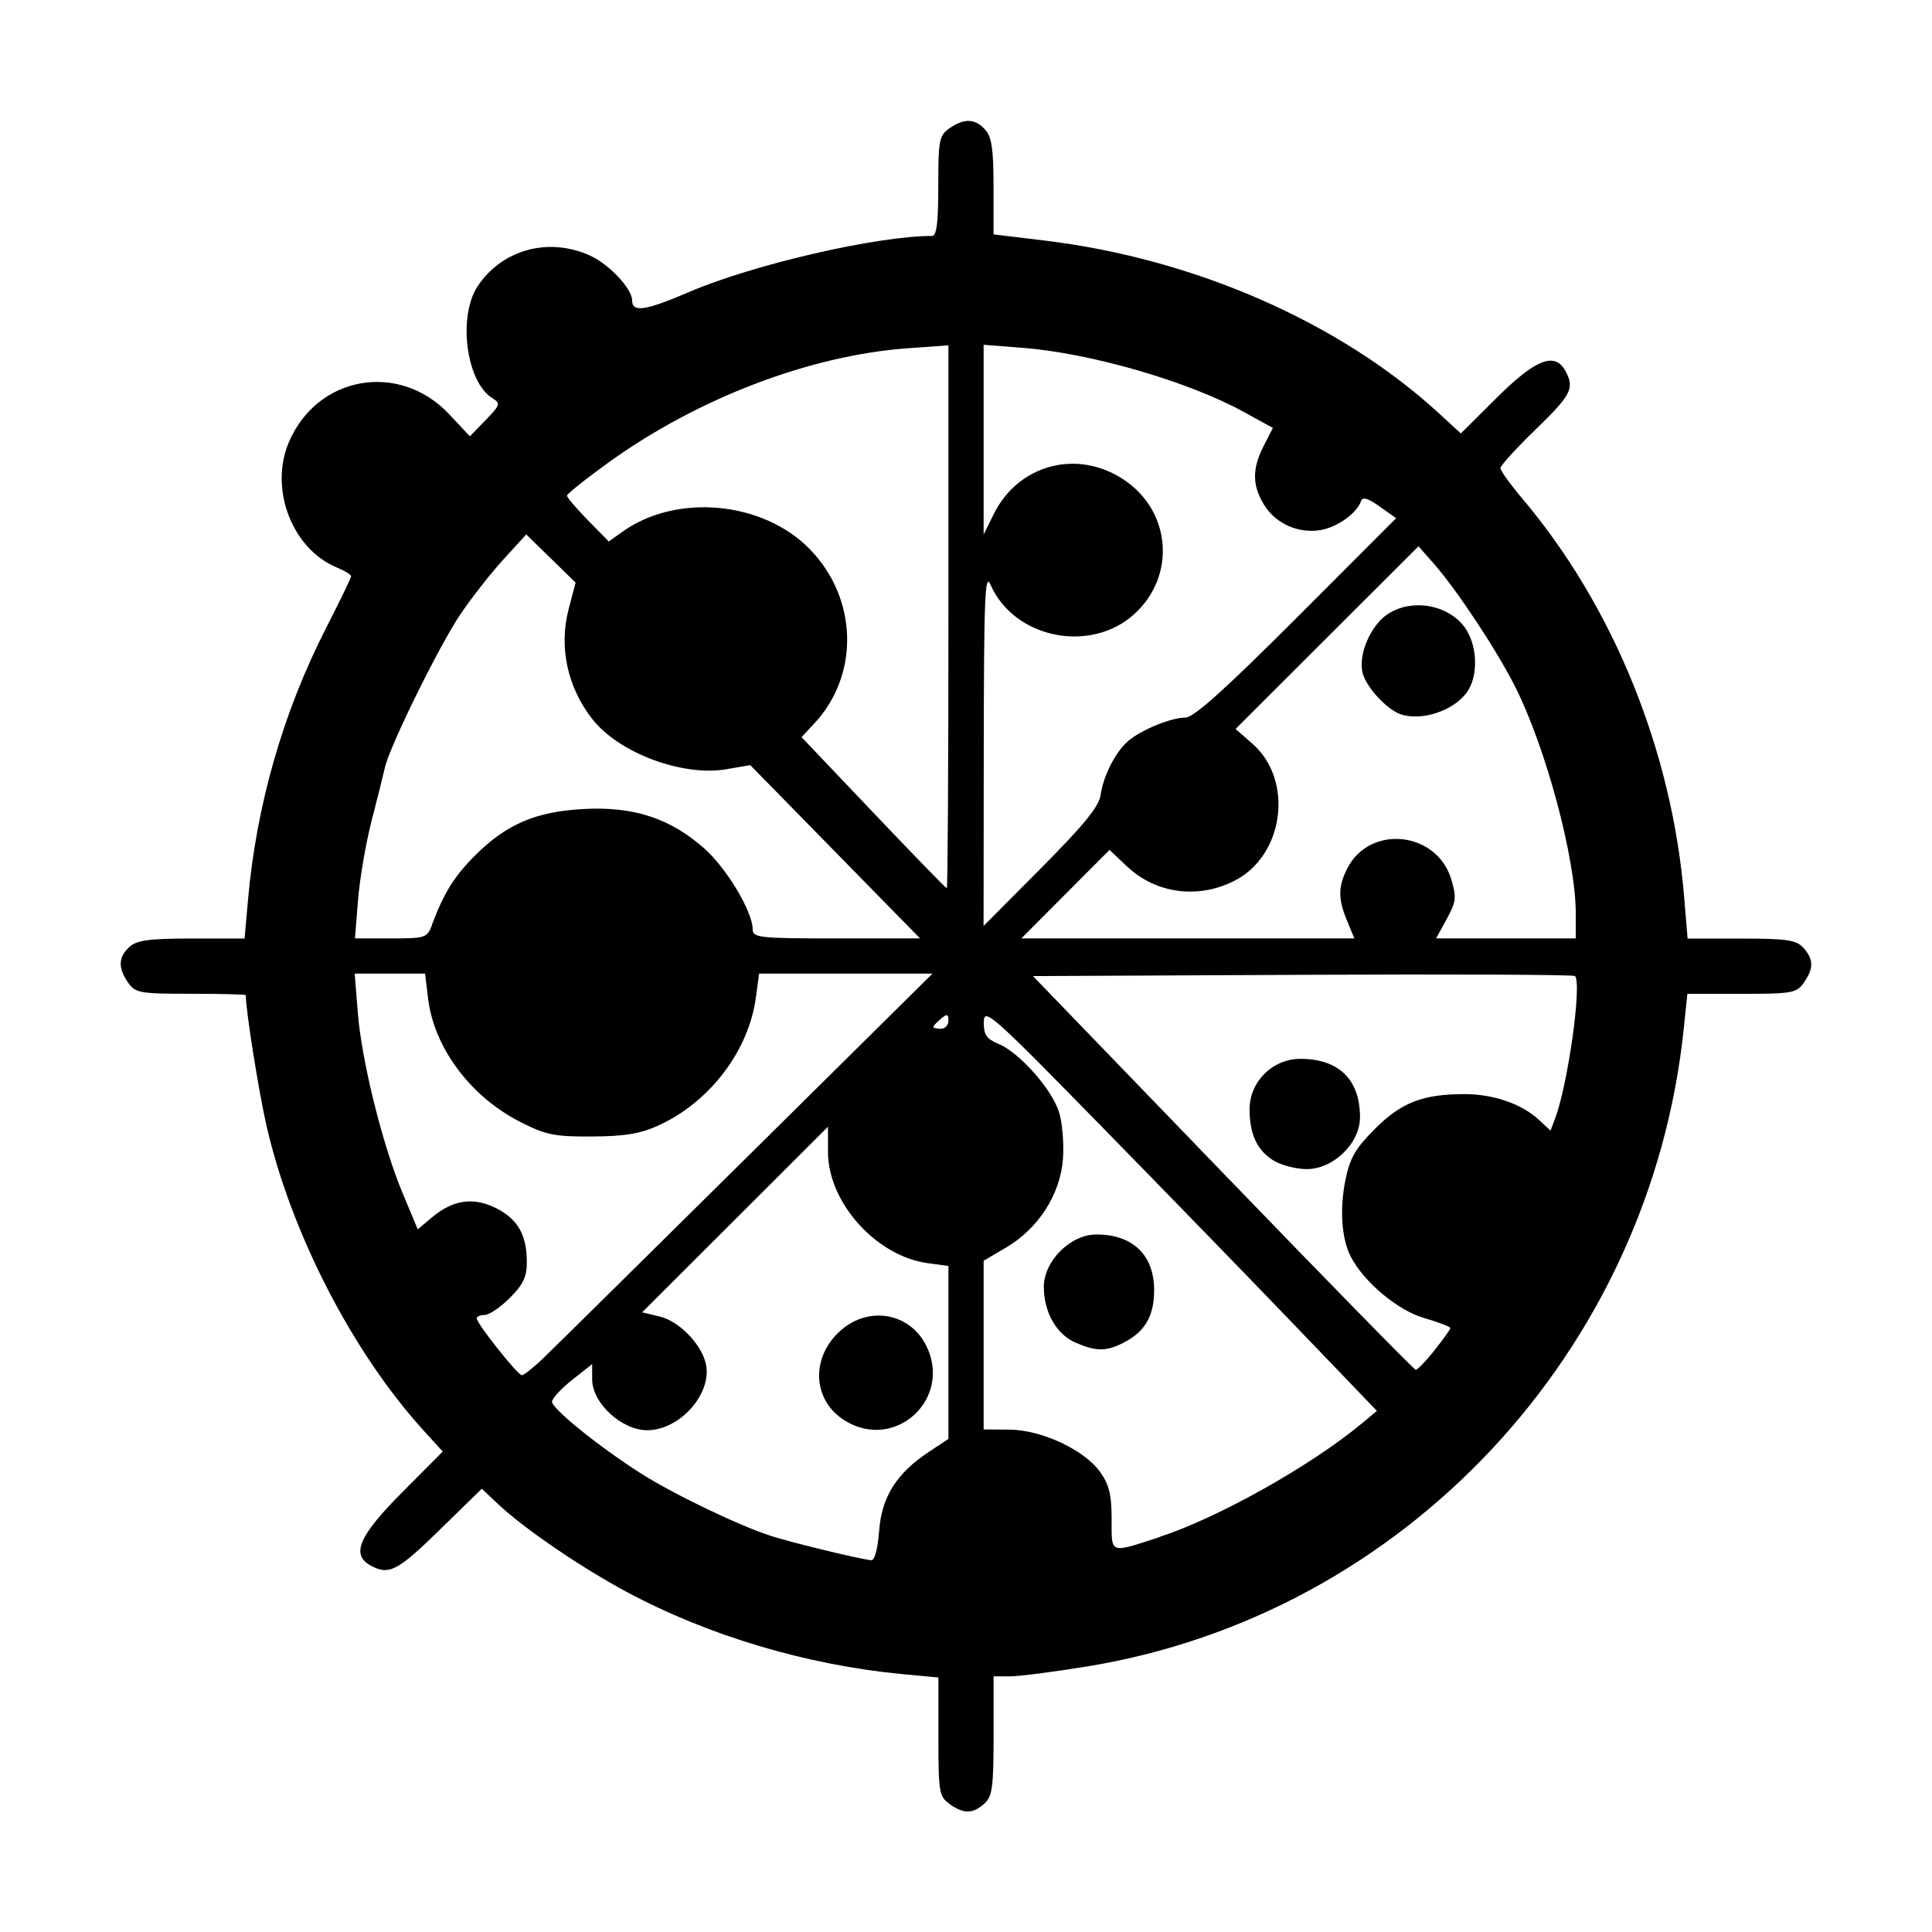 <svg
   width="32"
   height="32"
   viewBox="0 0 32 32"
   fill="currentColor"
   color="#000">
   <g
     transform="translate(-546,-45.299)"><path
       d="m 561.728,75.177 c -0.173,-0.121 -0.185,-0.191 -0.185,-1.111 v -0.982 l -0.603,-0.057 c -1.576,-0.15 -3.202,-0.634 -4.551,-1.356 -0.764,-0.409 -1.709,-1.054 -2.14,-1.46 l -0.269,-0.254 -0.697,0.681 c -0.698,0.682 -0.839,0.755 -1.139,0.594 -0.336,-0.18 -0.203,-0.491 0.514,-1.212 l 0.675,-0.679 -0.329,-0.362 c -1.163,-1.281 -2.178,-3.251 -2.586,-5.017 -0.13,-0.563 -0.347,-1.925 -0.347,-2.18 0,-0.013 -0.409,-0.023 -0.91,-0.023 -0.846,0 -0.919,-0.013 -1.039,-0.185 -0.17,-0.243 -0.163,-0.424 0.023,-0.592 0.121,-0.11 0.33,-0.138 1.029,-0.138 h 0.877 l 0.057,-0.644 c 0.14,-1.576 0.583,-3.113 1.301,-4.515 0.224,-0.438 0.407,-0.816 0.407,-0.842 0,-0.026 -0.108,-0.091 -0.24,-0.146 -0.735,-0.305 -1.117,-1.294 -0.796,-2.063 0.466,-1.114 1.834,-1.356 2.663,-0.471 l 0.34,0.363 0.261,-0.269 c 0.243,-0.251 0.251,-0.276 0.11,-0.364 -0.436,-0.272 -0.575,-1.361 -0.237,-1.862 0.406,-0.602 1.174,-0.809 1.855,-0.499 0.319,0.145 0.698,0.549 0.698,0.743 0,0.204 0.217,0.172 0.94,-0.138 1.068,-0.458 3.11,-0.93 4.025,-0.93 0.079,0 0.106,-0.212 0.106,-0.827 0,-0.76 0.015,-0.837 0.185,-0.956 0.243,-0.17 0.424,-0.163 0.592,0.023 0.108,0.119 0.138,0.324 0.138,0.943 v 0.791 l 0.852,0.103 c 2.48,0.3 4.89,1.357 6.53,2.865 l 0.358,0.329 0.6,-0.596 c 0.642,-0.638 0.96,-0.76 1.134,-0.436 0.152,0.284 0.097,0.393 -0.496,0.967 -0.32,0.31 -0.582,0.598 -0.582,0.64 0,0.042 0.163,0.269 0.363,0.505 1.507,1.783 2.48,4.179 2.68,6.601 l 0.057,0.686 h 0.89 c 0.756,0 0.91,0.023 1.027,0.152 0.172,0.19 0.174,0.341 0.008,0.578 -0.12,0.172 -0.194,0.185 -1.029,0.185 h -0.9 l -0.058,0.561 c -0.55,5.357 -4.628,9.722 -9.882,10.579 -0.556,0.091 -1.132,0.165 -1.281,0.165 l -0.27,2e-5 v 0.985 c 0,0.848 -0.021,1.004 -0.152,1.122 -0.19,0.172 -0.341,0.174 -0.578,0.008 z m -1.167,-4.518 c 0.041,-0.565 0.286,-0.956 0.822,-1.311 l 0.326,-0.216 V 67.7 66.267 l -0.341,-0.046 c -0.855,-0.115 -1.654,-1.005 -1.654,-1.842 v -0.418 l -1.539,1.537 -1.539,1.537 0.292,0.07 c 0.315,0.076 0.678,0.443 0.76,0.769 0.123,0.491 -0.419,1.114 -0.969,1.114 -0.422,0 -0.911,-0.451 -0.911,-0.841 v -0.254 l -0.333,0.263 c -0.183,0.145 -0.332,0.307 -0.332,0.36 8.3e-4,0.116 0.764,0.734 1.454,1.176 0.533,0.342 1.615,0.864 2.161,1.043 0.335,0.11 1.499,0.392 1.673,0.406 0.056,0.005 0.108,-0.188 0.129,-0.483 z m -0.562,-1.827 c -0.546,-0.333 -0.58,-1.053 -0.071,-1.499 0.462,-0.406 1.131,-0.291 1.406,0.24 0.454,0.878 -0.494,1.772 -1.335,1.259 z m 5.202,1.925 c 0.974,-0.317 2.516,-1.182 3.361,-1.886 l 0.244,-0.203 -1.302,-1.356 c -0.716,-0.746 -2.18,-2.254 -3.254,-3.351 -1.827,-1.867 -1.952,-1.978 -1.955,-1.735 -0.003,0.212 0.043,0.279 0.244,0.363 0.339,0.14 0.873,0.738 0.998,1.118 0.057,0.172 0.088,0.526 0.069,0.785 -0.043,0.59 -0.406,1.155 -0.943,1.471 l -0.371,0.218 v 1.397 1.397 l 0.426,0.003 c 0.535,0.004 1.242,0.335 1.505,0.704 0.148,0.207 0.189,0.377 0.189,0.781 0,0.582 -0.042,0.567 0.79,0.296 z m -1.387,-3.22 c -0.316,-0.137 -0.525,-0.504 -0.525,-0.922 0,-0.429 0.44,-0.869 0.87,-0.869 0.602,0 0.954,0.337 0.957,0.917 0.002,0.427 -0.148,0.69 -0.498,0.871 -0.293,0.152 -0.46,0.152 -0.804,0.003 z m -8.783,0.226 c 0.178,-0.171 1.694,-1.668 3.369,-3.325 l 3.045,-3.013 h -1.436 -1.436 l -0.053,0.395 c -0.119,0.884 -0.765,1.733 -1.613,2.12 -0.3,0.137 -0.559,0.18 -1.099,0.183 -0.621,0.004 -0.765,-0.025 -1.188,-0.24 -0.825,-0.418 -1.433,-1.231 -1.53,-2.048 l -0.049,-0.41 h -0.583 -0.583 l 0.051,0.644 c 0.063,0.798 0.409,2.194 0.742,2.991 l 0.251,0.601 0.237,-0.199 c 0.344,-0.289 0.679,-0.34 1.051,-0.157 0.363,0.178 0.517,0.442 0.519,0.888 9.7e-4,0.254 -0.057,0.378 -0.281,0.603 -0.155,0.155 -0.342,0.283 -0.416,0.283 -0.073,0 -0.133,0.025 -0.133,0.055 0,0.088 0.679,0.943 0.748,0.943 0.035,0 0.209,-0.14 0.387,-0.312 z m 14.728,-0.099 c 0.145,-0.18 0.263,-0.346 0.263,-0.368 0,-0.022 -0.196,-0.098 -0.436,-0.167 -0.438,-0.127 -1.001,-0.6 -1.216,-1.022 -0.15,-0.294 -0.183,-0.785 -0.085,-1.265 0.074,-0.364 0.167,-0.524 0.488,-0.845 0.438,-0.438 0.791,-0.575 1.481,-0.576 0.484,-6.2e-4 0.955,0.163 1.241,0.431 l 0.186,0.174 0.076,-0.201 c 0.213,-0.56 0.448,-2.242 0.33,-2.36 -0.023,-0.023 -2.053,-0.032 -4.51,-0.02 l -4.468,0.021 3.146,3.259 c 1.73,1.793 3.168,3.261 3.194,3.263 0.027,0.002 0.167,-0.144 0.312,-0.324 z m -2.661,-3.14 c -0.277,-0.172 -0.401,-0.436 -0.401,-0.853 0,-0.457 0.38,-0.834 0.842,-0.834 0.637,0 0.987,0.344 0.987,0.968 0,0.431 -0.444,0.861 -0.885,0.858 -0.176,-0.001 -0.42,-0.064 -0.542,-0.14 z m -5.389,-2.32 c 0,-0.11 -0.023,-0.116 -0.125,-0.031 -0.069,0.057 -0.125,0.118 -0.125,0.135 0,0.017 0.056,0.031 0.125,0.031 0.069,0 0.125,-0.061 0.125,-0.135 z m -8.555,-1.589 c 0.202,-0.532 0.37,-0.802 0.71,-1.142 0.526,-0.526 1.013,-0.734 1.815,-0.775 0.821,-0.042 1.42,0.155 1.983,0.651 0.371,0.326 0.805,1.051 0.805,1.343 0,0.138 0.106,0.15 1.386,0.15 h 1.386 l -1.406,-1.435 -1.406,-1.435 -0.397,0.068 c -0.726,0.124 -1.778,-0.269 -2.218,-0.829 -0.415,-0.528 -0.559,-1.197 -0.392,-1.83 l 0.114,-0.432 -0.409,-0.399 -0.409,-0.399 -0.377,0.413 c -0.207,0.227 -0.527,0.634 -0.709,0.903 -0.351,0.517 -1.179,2.197 -1.256,2.549 -0.025,0.114 -0.123,0.507 -0.218,0.873 -0.095,0.366 -0.196,0.955 -0.225,1.309 l -0.052,0.644 h 0.596 c 0.573,0 0.6,-0.009 0.683,-0.227 z m 15.159,-0.061 c -0.153,-0.367 -0.152,-0.573 0.006,-0.878 0.375,-0.726 1.48,-0.606 1.718,0.186 0.09,0.301 0.082,0.373 -0.075,0.659 l -0.176,0.321 h 1.157 1.157 v -0.406 c 0,-0.907 -0.492,-2.749 -1.008,-3.77 -0.303,-0.6 -0.958,-1.591 -1.336,-2.022 l -0.261,-0.297 -1.515,1.513 -1.515,1.513 0.281,0.246 c 0.684,0.601 0.525,1.842 -0.291,2.264 -0.604,0.312 -1.307,0.221 -1.788,-0.233 l -0.29,-0.274 -0.73,0.733 -0.73,0.733 h 2.758 2.758 z m 0.877,-3.428 c -0.233,-0.085 -0.574,-0.463 -0.624,-0.693 -0.067,-0.305 0.14,-0.779 0.42,-0.963 0.44,-0.288 1.103,-0.131 1.333,0.315 0.157,0.303 0.149,0.736 -0.018,0.974 -0.219,0.313 -0.764,0.493 -1.111,0.367 z m -4.961,1.34 c 0.047,-0.316 0.238,-0.696 0.446,-0.884 0.204,-0.185 0.718,-0.398 0.96,-0.398 0.137,0 0.655,-0.465 1.84,-1.651 l 1.649,-1.651 -0.273,-0.194 c -0.193,-0.138 -0.283,-0.164 -0.308,-0.09 -0.066,0.197 -0.38,0.426 -0.657,0.478 -0.37,0.069 -0.756,-0.1 -0.95,-0.417 -0.197,-0.322 -0.198,-0.597 -0.005,-0.975 l 0.152,-0.297 -0.482,-0.265 c -0.922,-0.507 -2.535,-0.974 -3.665,-1.062 l -0.644,-0.05 6e-5,1.571 7e-5,1.571 0.168,-0.339 c 0.407,-0.822 1.382,-1.081 2.151,-0.571 0.789,0.522 0.873,1.599 0.173,2.231 -0.727,0.657 -1.991,0.397 -2.377,-0.488 -0.093,-0.214 -0.11,0.187 -0.113,2.7 l -0.003,2.951 0.95,-0.956 c 0.708,-0.712 0.96,-1.021 0.988,-1.211 z m -2.52,-2.952 V 51.019 l -0.671,0.048 c -1.617,0.116 -3.484,0.828 -4.961,1.894 -0.377,0.272 -0.686,0.519 -0.686,0.548 0,0.029 0.156,0.212 0.346,0.406 l 0.346,0.353 0.23,-0.164 c 0.897,-0.638 2.329,-0.503 3.103,0.294 0.793,0.817 0.824,2.08 0.069,2.886 l -0.209,0.224 1.19,1.252 c 0.654,0.688 1.202,1.252 1.216,1.252 0.015,0 0.027,-2.023 0.027,-4.496 z" /></g></svg>
